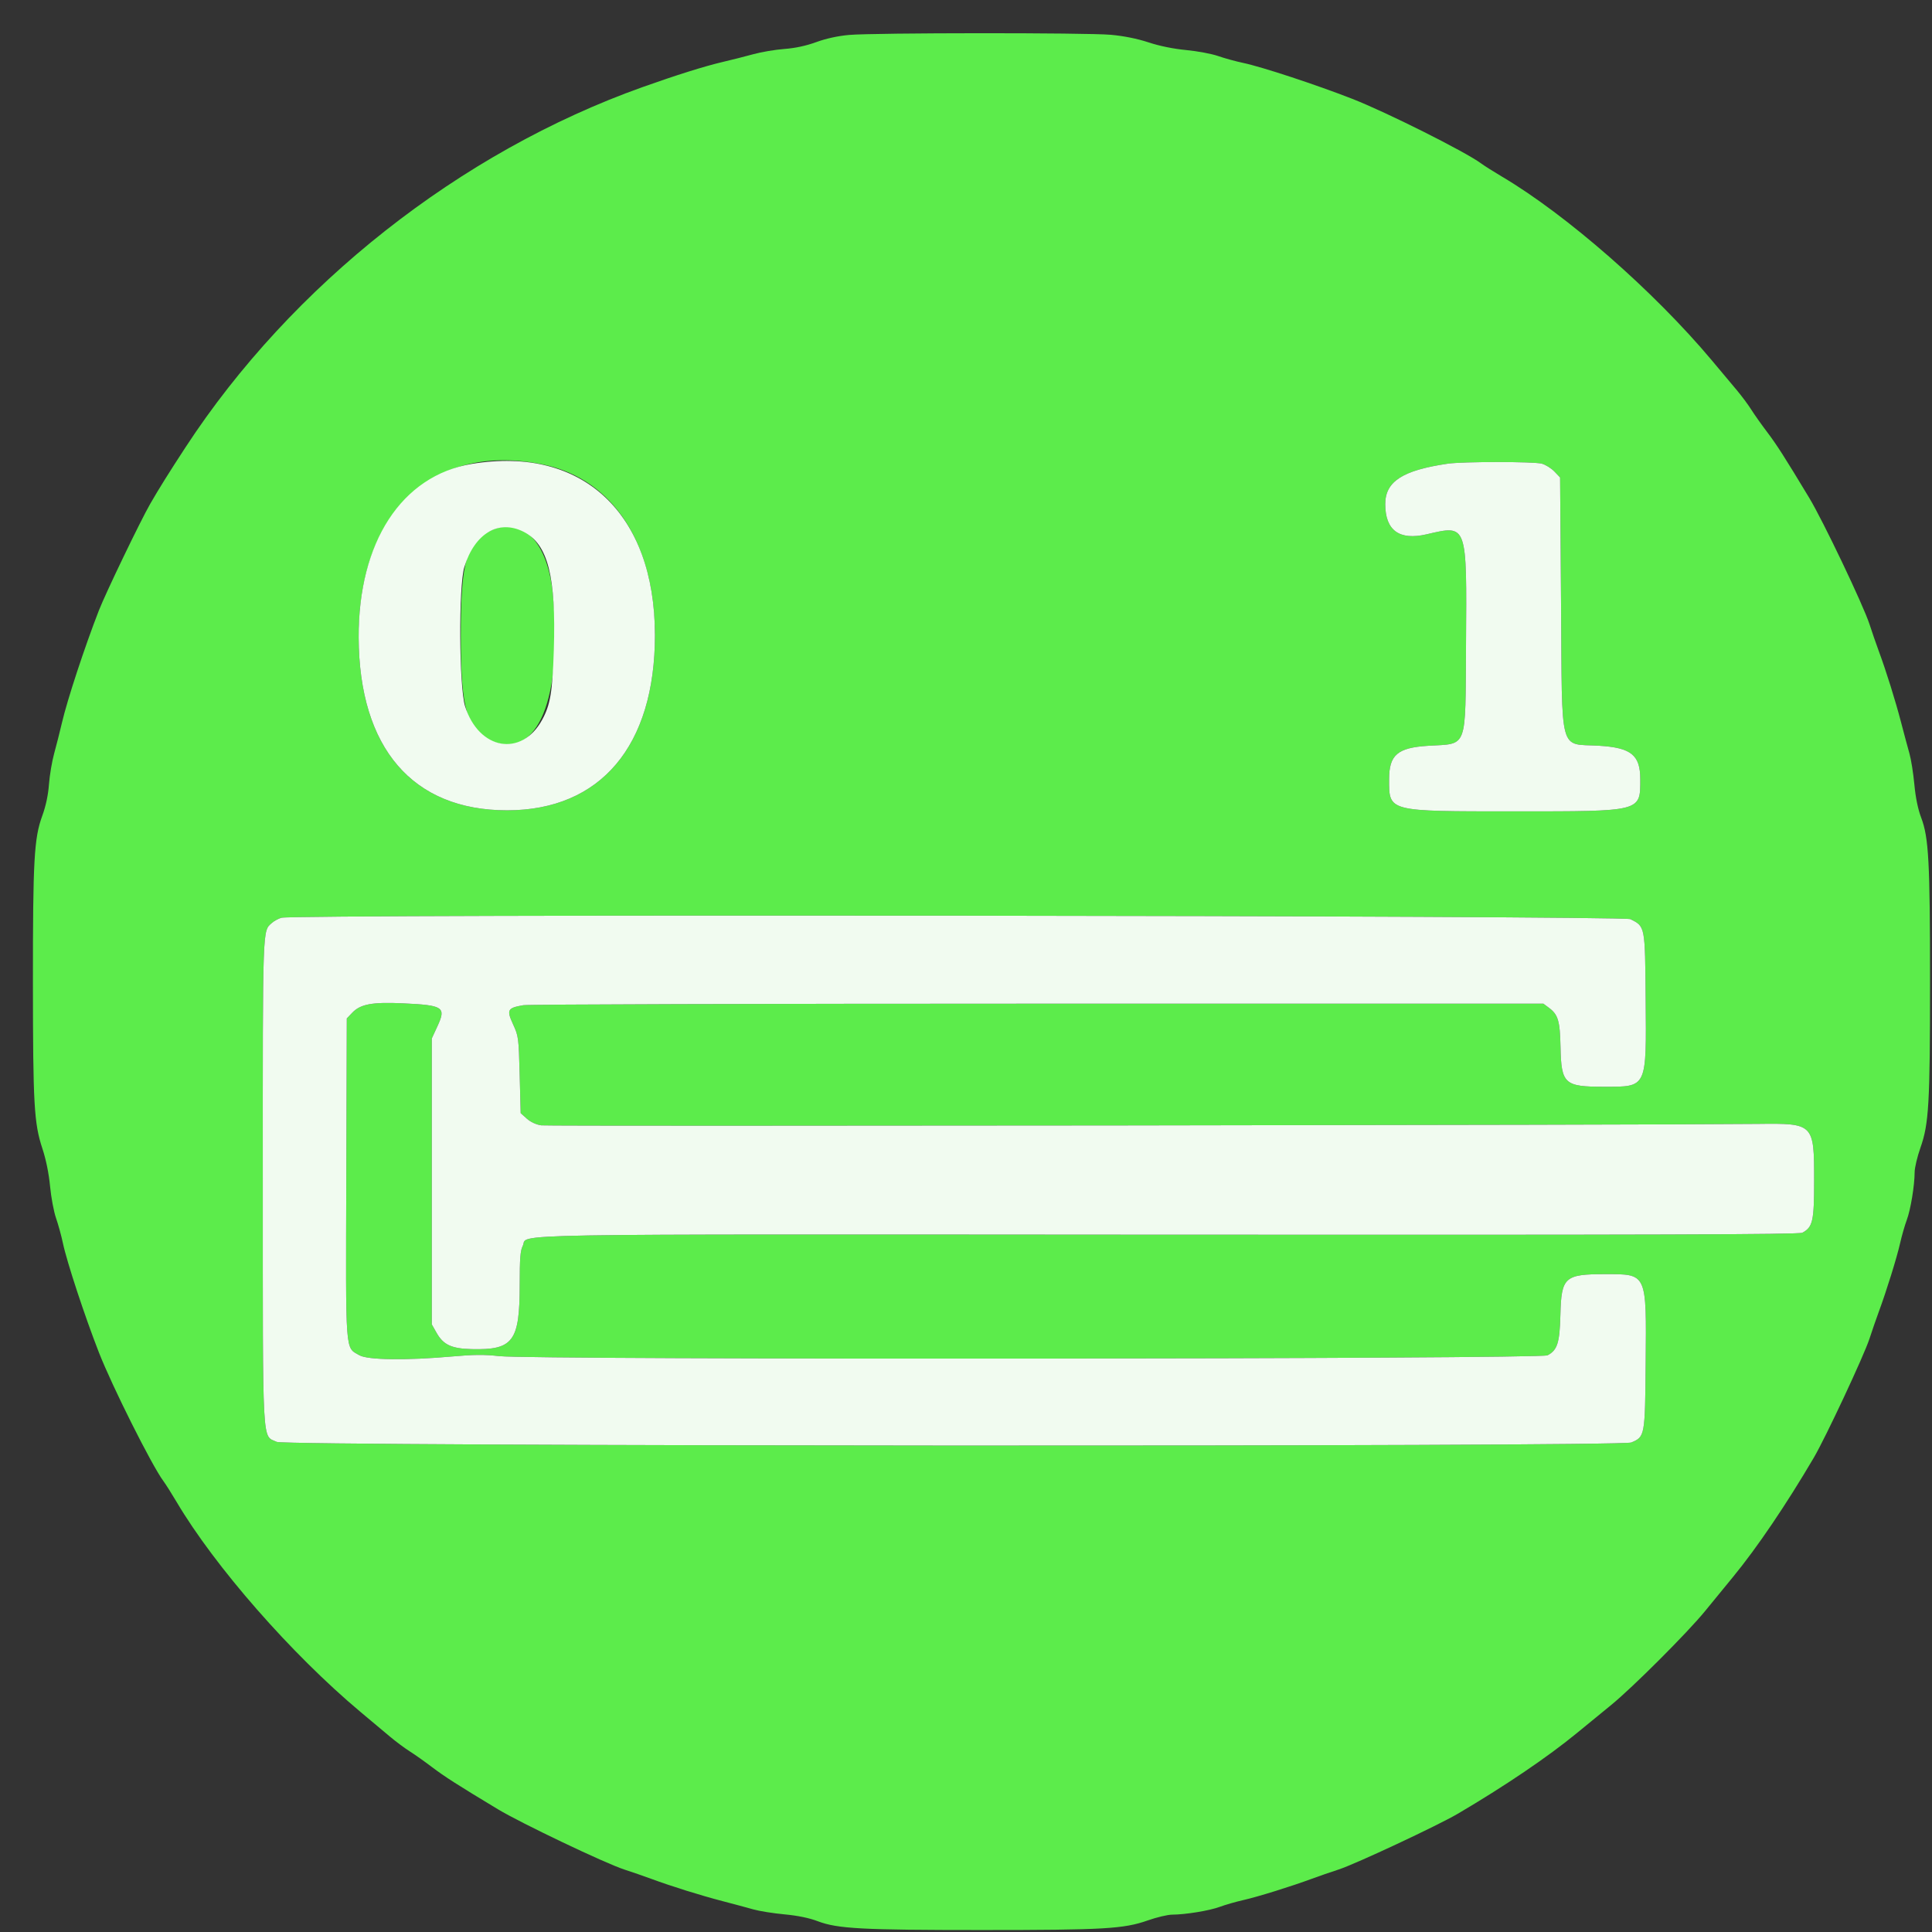 <svg id="svg" version="1.1" xmlns="http://www.w3.org/2000/svg" xmlns:xlink="http://www.w3.org/1999/xlink" width="400" height="400" viewBox="0, 0, 400,400"><rect x="0" y="0" width="400" height="400" fill="#333333" stroke="none"/><g id="svgg"><path id="path0" d="M175.787 7.233 C 173.482 7.439,171.019 7.978,168.987 8.721 C 166.889 9.487,164.634 9.972,162.389 10.138 C 160.513 10.277,157.633 10.762,155.989 11.216 C 154.345 11.670,151.470 12.399,149.600 12.835 C 145.927 13.691,139.986 15.556,133.000 18.045 C 95.262 31.492,60.397 58.974,38.416 92.600 C 35.000 97.827,32.927 101.144,31.120 104.280 C 29.085 107.808,21.873 122.788,20.468 126.400 C 17.509 134.012,13.941 144.858,12.835 149.600 C 12.399 151.470,11.670 154.345,11.216 155.989 C 10.762 157.633,10.277 160.513,10.138 162.389 C 9.973 164.615,9.488 166.887,8.742 168.930 C 7.058 173.539,6.806 178.053,6.817 203.400 C 6.828 228.696,7.048 232.560,8.774 237.788 C 9.526 240.066,10.114 242.951,10.365 245.600 C 10.584 247.910,11.141 250.880,11.602 252.200 C 12.063 253.520,12.705 255.860,13.030 257.400 C 13.844 261.266,17.552 272.525,20.473 280.000 C 23.213 287.014,31.415 303.377,33.816 306.621 C 34.314 307.293,35.546 309.239,36.556 310.947 C 44.460 324.317,60.317 342.431,74.600 354.407 C 76.800 356.252,79.590 358.590,80.800 359.603 C 82.010 360.616,83.810 361.954,84.800 362.576 C 85.790 363.199,87.860 364.662,89.400 365.829 C 92.062 367.845,94.675 369.517,103.103 374.597 C 107.843 377.455,125.280 385.772,129.200 387.046 C 130.850 387.582,133.370 388.453,134.800 388.981 C 138.987 390.529,145.052 392.426,149.584 393.605 C 151.903 394.208,154.790 394.984,156.000 395.328 C 157.210 395.673,160.090 396.131,162.400 396.346 C 165.147 396.602,167.536 397.093,169.306 397.767 C 173.386 399.321,178.442 399.593,203.200 399.593 C 228.509 399.593,232.668 399.354,237.600 397.615 C 239.470 396.955,241.752 396.412,242.671 396.408 C 245.469 396.395,250.417 395.582,252.567 394.783 C 253.685 394.367,255.860 393.742,257.400 393.395 C 260.366 392.726,267.266 390.581,271.600 388.980 C 273.030 388.452,275.550 387.581,277.200 387.044 C 280.666 385.916,297.654 377.963,301.796 375.530 C 311.500 369.828,320.478 363.746,326.492 358.800 C 328.498 357.150,331.682 354.544,333.567 353.008 C 337.985 349.411,349.411 337.985,353.008 333.567 C 354.544 331.682,357.150 328.498,358.800 326.492 C 363.746 320.478,369.828 311.500,375.530 301.796 C 377.963 297.654,385.916 280.666,387.044 277.200 C 387.581 275.550,388.452 273.030,388.980 271.600 C 390.581 267.266,392.726 260.366,393.395 257.400 C 393.742 255.860,394.367 253.685,394.783 252.567 C 395.582 250.417,396.395 245.469,396.408 242.671 C 396.412 241.752,396.955 239.470,397.615 237.600 C 399.354 232.668,399.593 228.509,399.593 203.200 C 399.593 178.442,399.321 173.386,397.767 169.306 C 397.093 167.536,396.602 165.147,396.346 162.400 C 396.131 160.090,395.673 157.210,395.328 156.000 C 394.984 154.790,394.208 151.903,393.605 149.584 C 392.426 145.052,390.529 138.987,388.981 134.800 C 388.453 133.370,387.582 130.850,387.046 129.200 C 385.772 125.280,377.455 107.843,374.597 103.103 C 369.517 94.675,367.845 92.062,365.829 89.400 C 364.662 87.860,363.199 85.790,362.576 84.800 C 361.954 83.810,360.616 82.010,359.603 80.800 C 358.590 79.590,356.252 76.800,354.407 74.600 C 342.431 60.317,324.317 44.460,310.947 36.556 C 309.239 35.546,307.293 34.314,306.621 33.816 C 303.377 31.415,287.014 23.213,280.000 20.473 C 272.525 17.552,261.266 13.844,257.400 13.030 C 255.860 12.705,253.520 12.063,252.200 11.602 C 250.880 11.141,247.910 10.584,245.600 10.365 C 242.951 10.114,240.066 9.526,237.788 8.774 C 235.457 8.005,232.690 7.448,229.988 7.204 C 224.959 6.751,180.914 6.775,175.787 7.233 M112.589 96.205 C 126.926 99.242,135.588 112.523,135.598 131.486 C 135.611 154.405,124.350 167.757,105.000 167.768 C 85.440 167.779,74.359 154.886,74.259 132.000 C 74.145 106.029,89.828 91.383,112.589 96.205 M319.223 96.000 C 320.005 96.217,321.175 96.948,321.823 97.623 L 323.000 98.852 323.200 125.126 C 323.441 156.728,322.681 153.895,331.044 154.396 C 337.712 154.795,339.598 156.319,339.599 161.313 C 339.601 168.096,340.044 167.982,313.600 167.982 C 287.156 167.982,287.599 168.096,287.601 161.313 C 287.602 156.291,289.346 154.800,295.678 154.408 C 303.969 153.894,303.373 155.487,303.523 133.458 C 303.695 108.246,303.842 108.657,295.359 110.624 C 289.709 111.934,286.811 109.821,286.802 104.385 C 286.795 99.693,290.377 97.371,299.735 96.002 C 302.834 95.548,317.592 95.547,319.223 96.000 M101.800 109.760 C 96.588 112.057,95.400 116.110,95.400 131.600 C 95.400 146.925,96.693 151.292,101.869 153.455 C 111.268 157.382,116.569 144.560,114.460 123.000 C 113.410 112.256,108.289 106.900,101.800 109.760 M337.572 190.301 C 340.627 191.859,340.586 191.645,340.715 206.752 C 340.874 225.439,341.082 225.000,332.051 225.000 C 323.879 225.000,323.248 224.420,323.088 216.764 C 322.974 211.338,322.594 210.060,320.671 208.636 L 319.541 207.800 214.871 207.800 C 157.302 207.800,109.369 207.942,108.354 208.116 C 105.062 208.681,104.850 209.072,106.216 212.051 C 107.354 214.529,107.392 214.821,107.593 222.534 L 107.800 230.467 109.075 231.605 C 109.869 232.315,110.999 232.837,112.075 232.991 C 113.580 233.207,343.284 232.934,364.019 232.692 C 375.535 232.557,375.597 232.619,375.597 244.400 C 375.597 252.848,375.322 254.064,373.150 255.227 C 372.462 255.595,342.338 255.687,241.974 255.628 C 98.730 255.543,109.568 255.355,108.227 257.949 C 107.730 258.908,107.600 260.565,107.600 265.908 C 107.600 277.740,106.278 279.525,97.665 279.321 C 93.501 279.222,91.798 278.436,90.400 275.967 L 89.400 274.200 89.400 244.600 L 89.400 215.000 90.573 212.460 C 92.400 208.502,91.814 208.117,83.371 207.727 C 77.097 207.438,74.635 207.893,72.948 209.655 L 71.800 210.852 71.697 243.926 C 71.582 280.909,71.431 278.861,74.400 280.586 C 76.112 281.581,84.156 281.689,93.600 280.843 C 98.071 280.443,100.312 280.427,103.381 280.773 C 110.371 281.561,318.850 281.402,320.386 280.607 C 322.435 279.548,322.921 278.023,323.065 272.200 C 323.258 264.419,323.936 263.800,332.271 263.800 C 341.059 263.800,340.883 263.417,340.719 282.190 C 340.586 297.370,340.568 297.469,337.731 298.655 C 335.519 299.579,59.261 299.456,57.310 298.530 C 54.217 297.063,54.419 300.827,54.409 244.487 C 54.399 191.002,54.335 192.828,56.302 191.077 C 56.749 190.679,57.628 190.200,58.257 190.011 C 60.810 189.246,336.063 189.531,337.572 190.301 " stroke="none" fill="#5cec4b" fill-rule="evenodd"></path><path id="path1" d="M97.670 96.048 C 83.154 98.462,74.172 112.255,74.259 132.000 C 74.359 154.886,85.440 167.779,105.000 167.768 C 124.350 167.757,135.611 154.405,135.598 131.486 C 135.584 106.259,120.578 92.238,97.670 96.048 M299.735 96.002 C 290.377 97.371,286.795 99.693,286.802 104.385 C 286.811 109.821,289.709 111.934,295.359 110.624 C 303.842 108.657,303.695 108.246,303.523 133.458 C 303.373 155.487,303.969 153.894,295.678 154.408 C 289.346 154.800,287.602 156.291,287.601 161.313 C 287.599 168.096,287.156 167.982,313.600 167.982 C 340.044 167.982,339.601 168.096,339.599 161.313 C 339.598 156.319,337.712 154.795,331.044 154.396 C 322.681 153.895,323.441 156.728,323.200 125.126 L 323.000 98.852 321.823 97.623 C 321.175 96.948,320.005 96.217,319.223 96.000 C 317.592 95.547,302.834 95.548,299.735 96.002 M108.409 110.100 C 113.436 112.643,115.148 119.356,114.660 134.600 C 114.382 143.294,113.938 145.944,112.240 149.037 C 107.970 156.820,99.133 155.266,96.291 146.234 C 95.041 142.258,94.928 121.342,96.135 117.400 C 98.270 110.433,103.233 107.481,108.409 110.100 M58.257 190.011 C 57.628 190.200,56.749 190.679,56.302 191.077 C 54.335 192.828,54.399 191.002,54.409 244.487 C 54.419 300.827,54.217 297.063,57.310 298.530 C 59.261 299.456,335.519 299.579,337.731 298.655 C 340.568 297.469,340.586 297.370,340.719 282.190 C 340.883 263.417,341.059 263.800,332.271 263.800 C 323.936 263.800,323.258 264.419,323.065 272.200 C 322.921 278.023,322.435 279.548,320.386 280.607 C 318.850 281.402,110.371 281.561,103.381 280.773 C 100.312 280.427,98.071 280.443,93.600 280.843 C 84.156 281.689,76.112 281.581,74.400 280.586 C 71.431 278.861,71.582 280.909,71.697 243.926 L 71.800 210.852 72.948 209.655 C 74.635 207.893,77.097 207.438,83.371 207.727 C 91.814 208.117,92.400 208.502,90.573 212.460 L 89.400 215.000 89.400 244.600 L 89.400 274.200 90.400 275.967 C 91.798 278.436,93.501 279.222,97.665 279.321 C 106.278 279.525,107.600 277.740,107.600 265.908 C 107.600 260.565,107.730 258.908,108.227 257.949 C 109.568 255.355,98.730 255.543,241.974 255.628 C 342.338 255.687,372.462 255.595,373.150 255.227 C 375.322 254.064,375.597 252.848,375.597 244.400 C 375.597 232.619,375.535 232.557,364.019 232.692 C 343.284 232.934,113.580 233.207,112.075 232.991 C 110.999 232.837,109.869 232.315,109.075 231.605 L 107.800 230.467 107.593 222.534 C 107.392 214.821,107.354 214.529,106.216 212.051 C 104.850 209.072,105.062 208.681,108.354 208.116 C 109.369 207.942,157.302 207.800,214.871 207.800 L 319.541 207.800 320.671 208.636 C 322.594 210.060,322.974 211.338,323.088 216.764 C 323.248 224.420,323.879 225.000,332.051 225.000 C 341.082 225.000,340.874 225.439,340.715 206.752 C 340.586 191.645,340.627 191.859,337.572 190.301 C 336.063 189.531,60.810 189.246,58.257 190.011 " stroke="none" fill="#f1fbf0" fill-rule="evenodd"></path></g></svg>